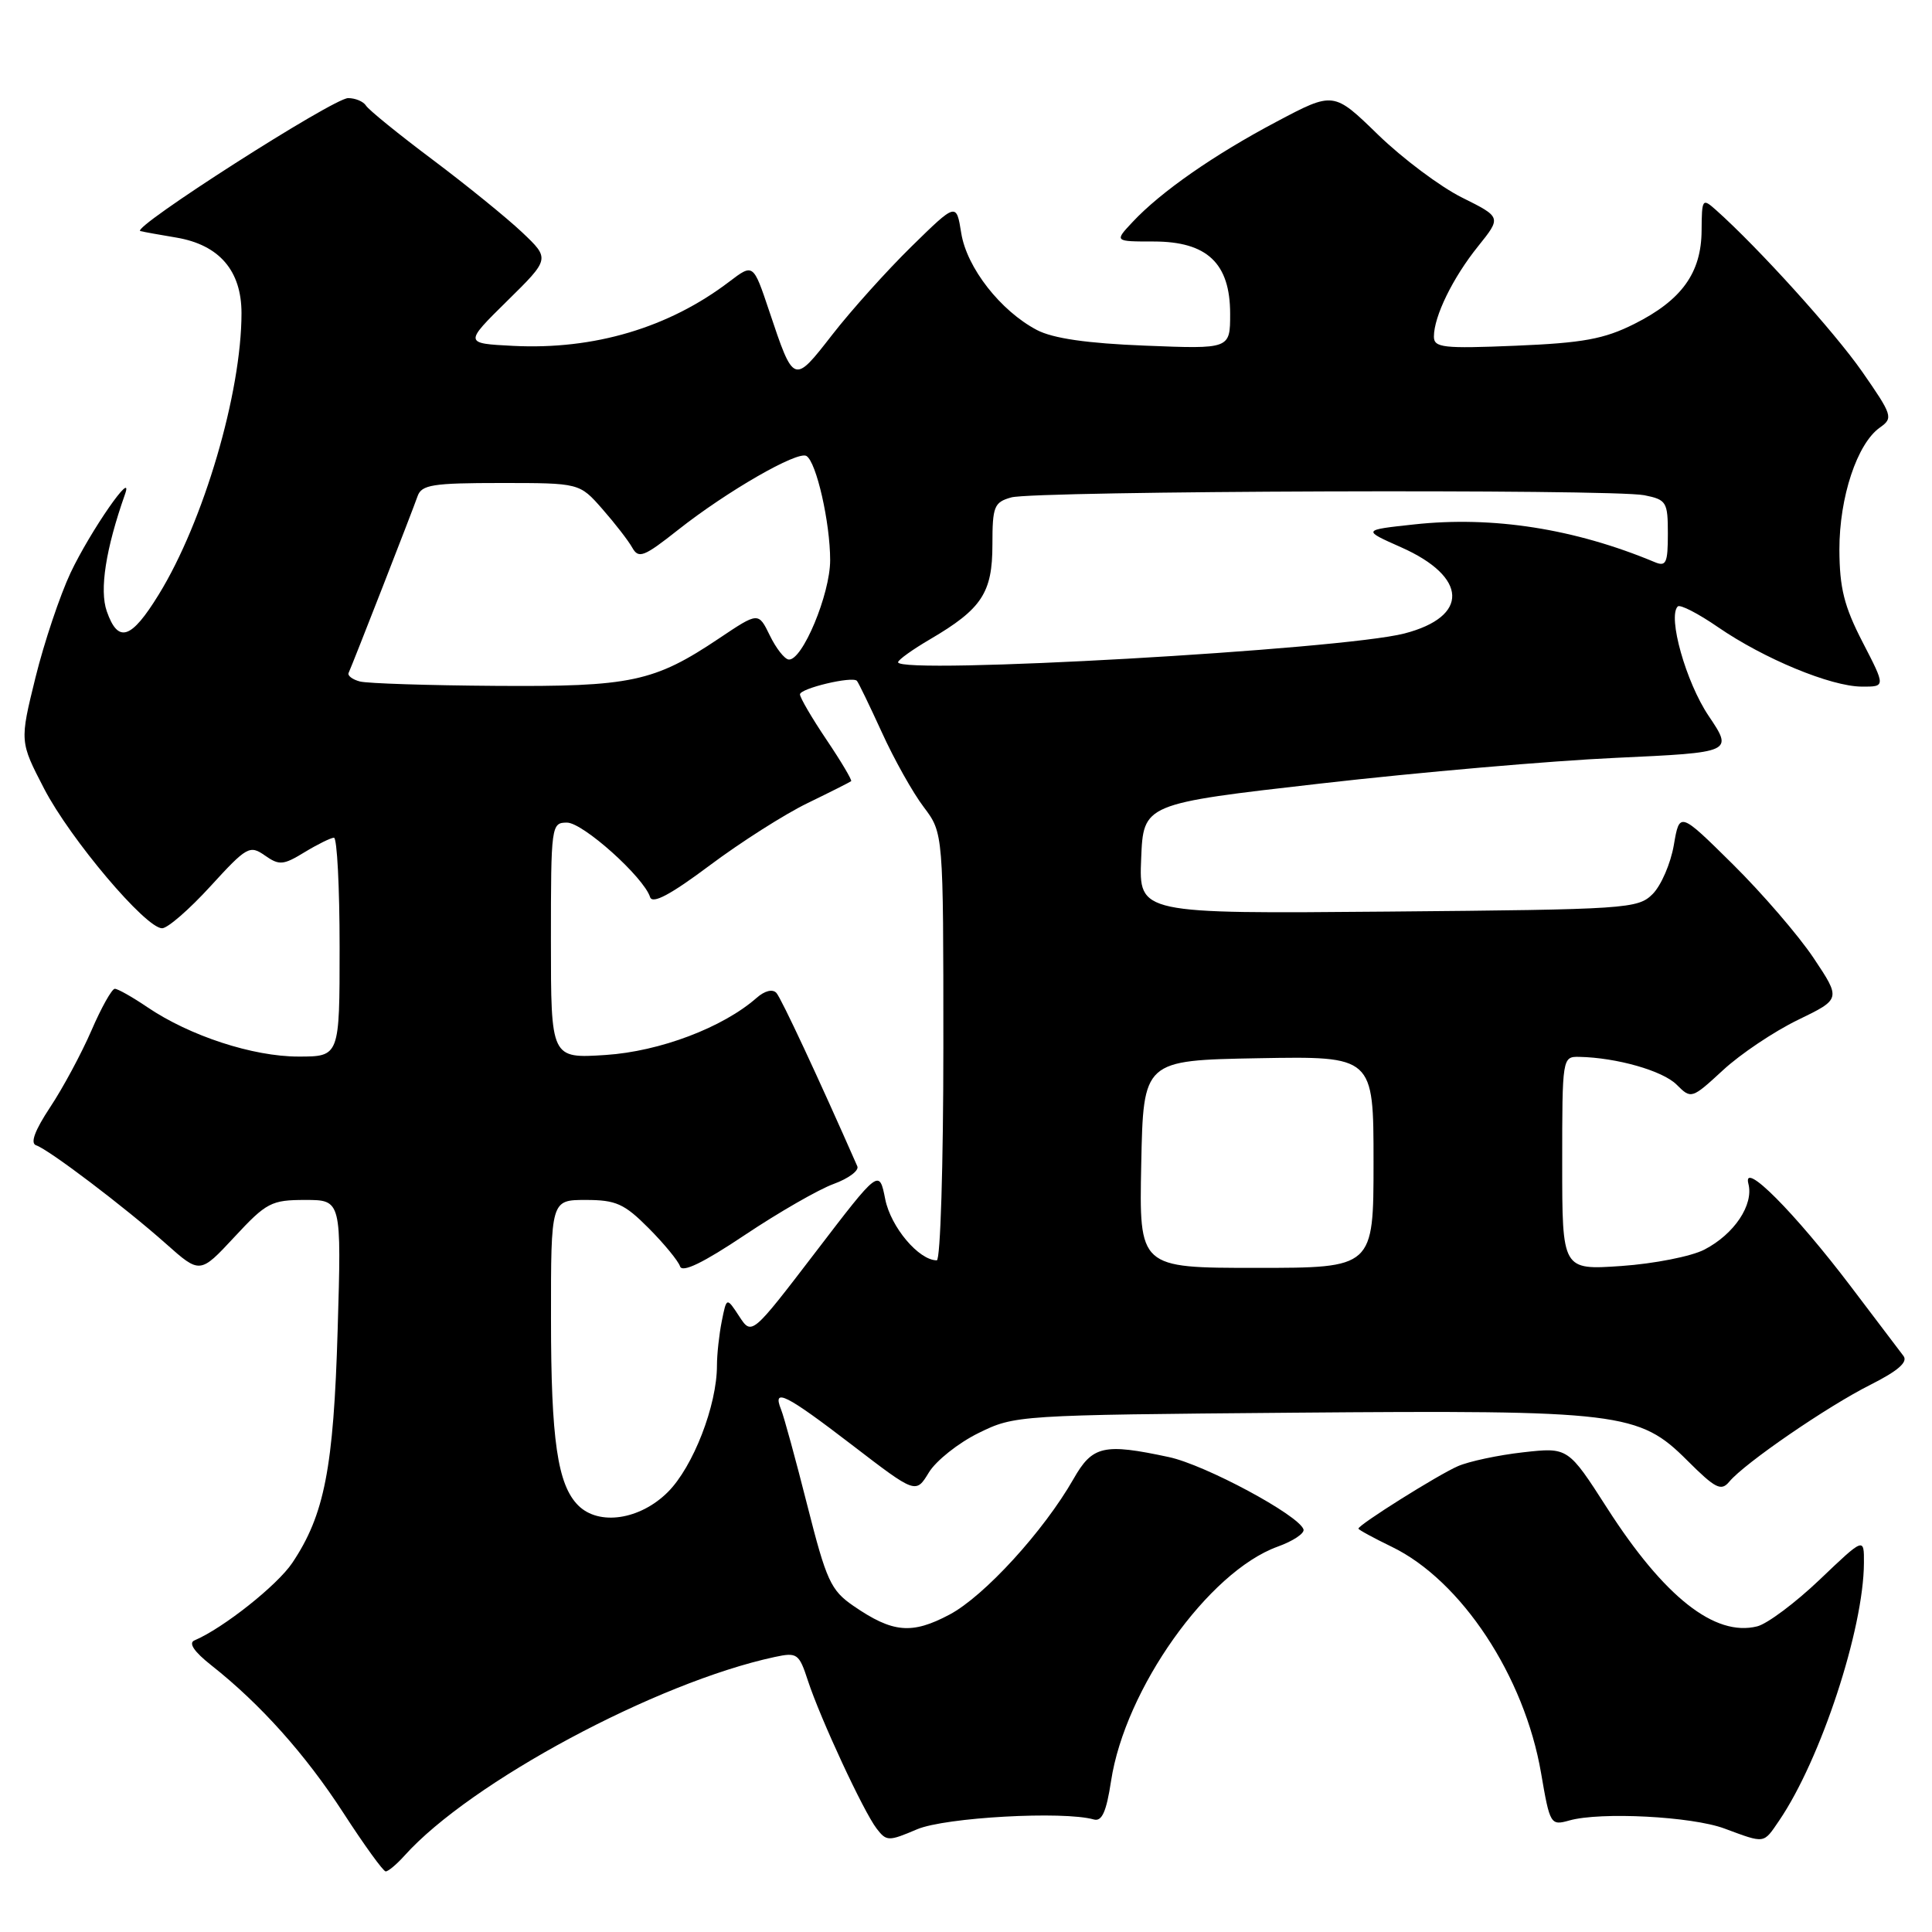 <?xml version="1.0" encoding="UTF-8" standalone="no"?>
<!DOCTYPE svg PUBLIC "-//W3C//DTD SVG 1.1//EN" "http://www.w3.org/Graphics/SVG/1.1/DTD/svg11.dtd" >
<svg xmlns="http://www.w3.org/2000/svg" xmlns:xlink="http://www.w3.org/1999/xlink" version="1.1" viewBox="0 0 256 256">
 <g >
 <path fill="currentColor"
d=" M 53.60 245.88 C 62.33 236.15 86.97 222.93 102.65 219.56 C 105.63 218.92 105.88 219.10 107.05 222.69 C 108.71 227.75 114.42 240.04 116.16 242.30 C 117.47 244.00 117.74 244.00 121.52 242.39 C 125.25 240.81 140.90 239.94 144.94 241.09 C 146.01 241.39 146.60 240.07 147.22 236.00 C 149.07 223.81 160.11 208.26 169.29 204.94 C 171.35 204.20 172.89 203.17 172.72 202.65 C 172.09 200.76 159.70 194.10 154.88 193.07 C 146.25 191.22 144.76 191.55 142.25 195.96 C 138.30 202.88 130.42 211.50 125.82 213.94 C 120.81 216.60 118.29 216.37 113.07 212.78 C 110.08 210.72 109.50 209.44 106.98 199.50 C 105.45 193.45 103.88 187.71 103.49 186.75 C 102.31 183.82 104.13 184.74 112.93 191.49 C 121.35 197.95 121.35 197.95 123.08 195.11 C 124.03 193.55 126.99 191.20 129.65 189.89 C 134.46 187.52 134.83 187.50 171.32 187.19 C 214.73 186.83 217.18 187.13 223.57 193.52 C 227.31 197.25 228.06 197.63 229.14 196.33 C 231.17 193.88 242.14 186.35 247.84 183.49 C 251.49 181.65 252.84 180.48 252.22 179.67 C 251.73 179.03 248.60 174.90 245.27 170.50 C 237.81 160.66 230.84 153.65 231.67 156.85 C 232.40 159.64 229.80 163.53 225.84 165.58 C 224.11 166.48 219.16 167.45 214.85 167.75 C 207.00 168.29 207.00 168.29 207.00 154.14 C 207.00 140.13 207.02 140.00 209.25 140.04 C 214.22 140.14 220.32 141.88 222.16 143.72 C 224.09 145.65 224.15 145.63 228.31 141.80 C 230.61 139.67 235.07 136.68 238.22 135.15 C 243.94 132.38 243.94 132.38 240.31 126.94 C 238.31 123.95 233.49 118.36 229.61 114.52 C 222.55 107.54 222.55 107.54 221.79 111.98 C 221.37 114.42 220.11 117.33 218.99 118.46 C 217.03 120.42 215.65 120.51 183.93 120.79 C 150.91 121.08 150.91 121.08 151.21 113.79 C 151.50 106.50 151.50 106.50 175.00 103.82 C 187.93 102.34 205.51 100.81 214.08 100.42 C 229.66 99.70 229.66 99.70 226.39 94.84 C 223.40 90.39 220.95 81.71 222.31 80.36 C 222.61 80.05 225.02 81.29 227.66 83.11 C 233.74 87.29 242.57 90.95 246.68 90.98 C 249.86 91.00 249.86 91.00 246.80 85.08 C 244.35 80.33 243.75 77.91 243.73 72.83 C 243.72 65.88 246.08 58.76 249.11 56.64 C 250.88 55.39 250.76 55.02 246.74 49.24 C 243.04 43.94 233.02 32.86 227.38 27.83 C 225.57 26.22 225.50 26.32 225.47 30.54 C 225.44 36.16 222.83 39.78 216.54 42.93 C 212.55 44.93 209.75 45.44 200.84 45.81 C 191.23 46.21 190.00 46.07 190.00 44.60 C 190.00 41.92 192.51 36.79 195.85 32.64 C 198.95 28.78 198.95 28.78 193.73 26.18 C 190.85 24.75 185.85 21.00 182.60 17.85 C 176.71 12.12 176.71 12.12 169.16 16.12 C 160.84 20.52 153.80 25.43 150.08 29.41 C 147.65 32.00 147.65 32.00 152.87 32.00 C 159.95 32.00 163.00 34.88 163.00 41.58 C 163.00 46.25 163.00 46.25 151.75 45.80 C 144.04 45.50 139.52 44.84 137.40 43.73 C 132.58 41.20 128.10 35.47 127.37 30.89 C 126.72 26.84 126.72 26.84 120.77 32.67 C 117.50 35.88 112.78 41.13 110.28 44.35 C 105.15 50.94 105.19 50.96 101.92 41.20 C 99.81 34.91 99.81 34.91 96.65 37.31 C 88.62 43.43 78.72 46.37 68.00 45.83 C 61.50 45.50 61.50 45.50 67.19 39.89 C 72.88 34.29 72.88 34.29 69.19 30.79 C 67.16 28.87 61.81 24.53 57.31 21.15 C 52.80 17.77 48.84 14.55 48.50 14.00 C 48.16 13.45 47.09 13.00 46.13 13.00 C 44.17 13.00 17.18 30.27 18.60 30.62 C 19.09 30.74 21.24 31.13 23.36 31.48 C 29.05 32.44 32.00 35.86 32.00 41.50 C 32.00 52.05 26.98 69.12 21.04 78.77 C 17.38 84.73 15.65 85.29 14.15 81.00 C 13.16 78.17 14.01 72.74 16.56 65.50 C 17.83 61.92 11.98 70.35 9.35 75.90 C 7.95 78.88 5.85 85.12 4.70 89.78 C 2.61 98.26 2.61 98.26 5.85 104.51 C 9.32 111.19 19.30 123.00 21.48 123.00 C 22.21 123.00 25.09 120.50 27.89 117.43 C 32.69 112.18 33.09 111.95 35.09 113.35 C 37.00 114.69 37.53 114.65 40.36 112.92 C 42.09 111.87 43.84 111.01 44.25 111.00 C 44.66 111.00 45.00 117.53 45.00 125.50 C 45.00 140.00 45.00 140.00 39.54 140.00 C 33.51 140.00 25.14 137.26 19.53 133.46 C 17.54 132.11 15.59 131.01 15.21 131.02 C 14.82 131.03 13.42 133.52 12.11 136.56 C 10.79 139.60 8.33 144.18 6.64 146.72 C 4.60 149.81 3.98 151.49 4.79 151.76 C 6.47 152.32 16.55 159.96 22.00 164.81 C 26.50 168.81 26.50 168.81 31.06 163.91 C 35.30 159.34 35.96 159.00 40.44 159.00 C 45.25 159.00 45.25 159.00 44.74 176.25 C 44.20 194.55 42.99 200.73 38.73 207.09 C 36.74 210.06 29.58 215.74 25.77 217.36 C 24.94 217.71 25.72 218.86 28.00 220.66 C 34.50 225.79 40.48 232.47 45.50 240.22 C 48.25 244.47 50.77 247.95 51.10 247.97 C 51.42 247.99 52.55 247.05 53.60 245.88 Z  M 235.74 241.25 C 241.25 233.16 246.94 215.88 246.98 207.10 C 247.00 203.70 247.00 203.70 241.13 209.30 C 237.90 212.38 234.17 215.17 232.84 215.50 C 227.23 216.91 220.51 211.61 212.96 199.84 C 207.78 191.77 207.78 191.77 201.81 192.44 C 198.52 192.81 194.63 193.64 193.17 194.28 C 190.51 195.44 180.00 202.04 180.00 202.55 C 180.00 202.70 181.99 203.78 184.42 204.96 C 193.63 209.42 202.00 222.10 204.20 234.94 C 205.37 241.77 205.46 241.92 207.95 241.22 C 212.07 240.06 224.17 240.68 228.50 242.29 C 233.93 244.30 233.63 244.34 235.74 241.25 Z  M 76.61 199.47 C 73.88 196.73 73.01 190.80 73.01 174.75 C 73.00 159.00 73.00 159.00 77.62 159.00 C 81.62 159.00 82.73 159.50 85.96 162.75 C 88.01 164.81 89.88 167.09 90.11 167.80 C 90.40 168.68 93.17 167.34 98.70 163.64 C 103.19 160.64 108.48 157.60 110.46 156.88 C 112.43 156.16 113.85 155.11 113.60 154.54 C 108.44 142.81 103.53 132.30 102.88 131.57 C 102.38 131.02 101.34 131.27 100.27 132.21 C 95.80 136.15 87.43 139.32 80.25 139.79 C 73.00 140.26 73.00 140.26 73.00 124.63 C 73.00 109.35 73.05 109.00 75.13 109.00 C 77.24 109.00 85.29 116.22 86.14 118.87 C 86.45 119.83 88.84 118.56 94.04 114.67 C 98.14 111.60 103.97 107.89 107.00 106.42 C 110.03 104.95 112.62 103.64 112.78 103.51 C 112.93 103.39 111.47 100.92 109.53 98.04 C 107.59 95.16 106.00 92.44 106.00 92.01 C 106.00 91.22 112.91 89.57 113.54 90.21 C 113.73 90.40 115.21 93.46 116.84 97.02 C 118.46 100.59 120.96 105.05 122.40 106.94 C 125.00 110.39 125.00 110.39 125.00 138.69 C 125.00 154.26 124.61 167.00 124.13 167.00 C 121.75 167.00 118.04 162.60 117.30 158.91 C 116.50 154.88 116.50 154.88 108.06 165.92 C 99.61 176.96 99.61 176.96 97.95 174.42 C 96.28 171.87 96.28 171.87 95.64 175.06 C 95.29 176.81 95.00 179.46 95.00 180.94 C 95.00 186.22 91.85 194.35 88.50 197.70 C 84.81 201.39 79.35 202.21 76.61 199.47 Z  M 151.22 154.25 C 151.50 140.50 151.50 140.50 166.75 140.22 C 182.00 139.95 182.00 139.95 182.00 153.97 C 182.00 168.00 182.00 168.00 166.47 168.00 C 150.94 168.00 150.94 168.00 151.22 154.25 Z  M 47.69 90.30 C 46.70 90.04 46.03 89.53 46.19 89.17 C 46.74 87.98 54.71 67.55 55.33 65.75 C 55.86 64.23 57.33 64.00 66.37 64.00 C 76.79 64.00 76.79 64.00 79.81 67.44 C 81.47 69.33 83.26 71.64 83.78 72.57 C 84.62 74.07 85.32 73.79 89.85 70.21 C 96.33 65.09 105.70 59.70 106.86 60.42 C 108.18 61.23 110.00 69.25 110.00 74.23 C 110.00 78.74 106.30 87.59 104.50 87.39 C 103.95 87.33 102.82 85.89 102.00 84.19 C 100.49 81.10 100.49 81.10 95.31 84.57 C 86.66 90.37 83.62 91.01 65.62 90.88 C 56.76 90.82 48.69 90.56 47.69 90.30 Z  M 119.00 87.75 C 119.00 87.44 120.91 86.07 123.25 84.70 C 130.09 80.69 131.50 78.55 131.50 72.18 C 131.50 67.10 131.72 66.55 134.00 65.91 C 137.11 65.03 213.59 64.77 217.88 65.62 C 220.82 66.21 221.00 66.51 221.00 70.73 C 221.00 74.61 220.77 75.12 219.25 74.48 C 208.67 70.06 197.81 68.35 187.37 69.49 C 180.50 70.23 180.50 70.23 185.66 72.52 C 194.51 76.45 194.71 81.71 186.09 83.94 C 177.79 86.09 119.00 89.43 119.00 87.75 Z "/>
</g>
</svg>